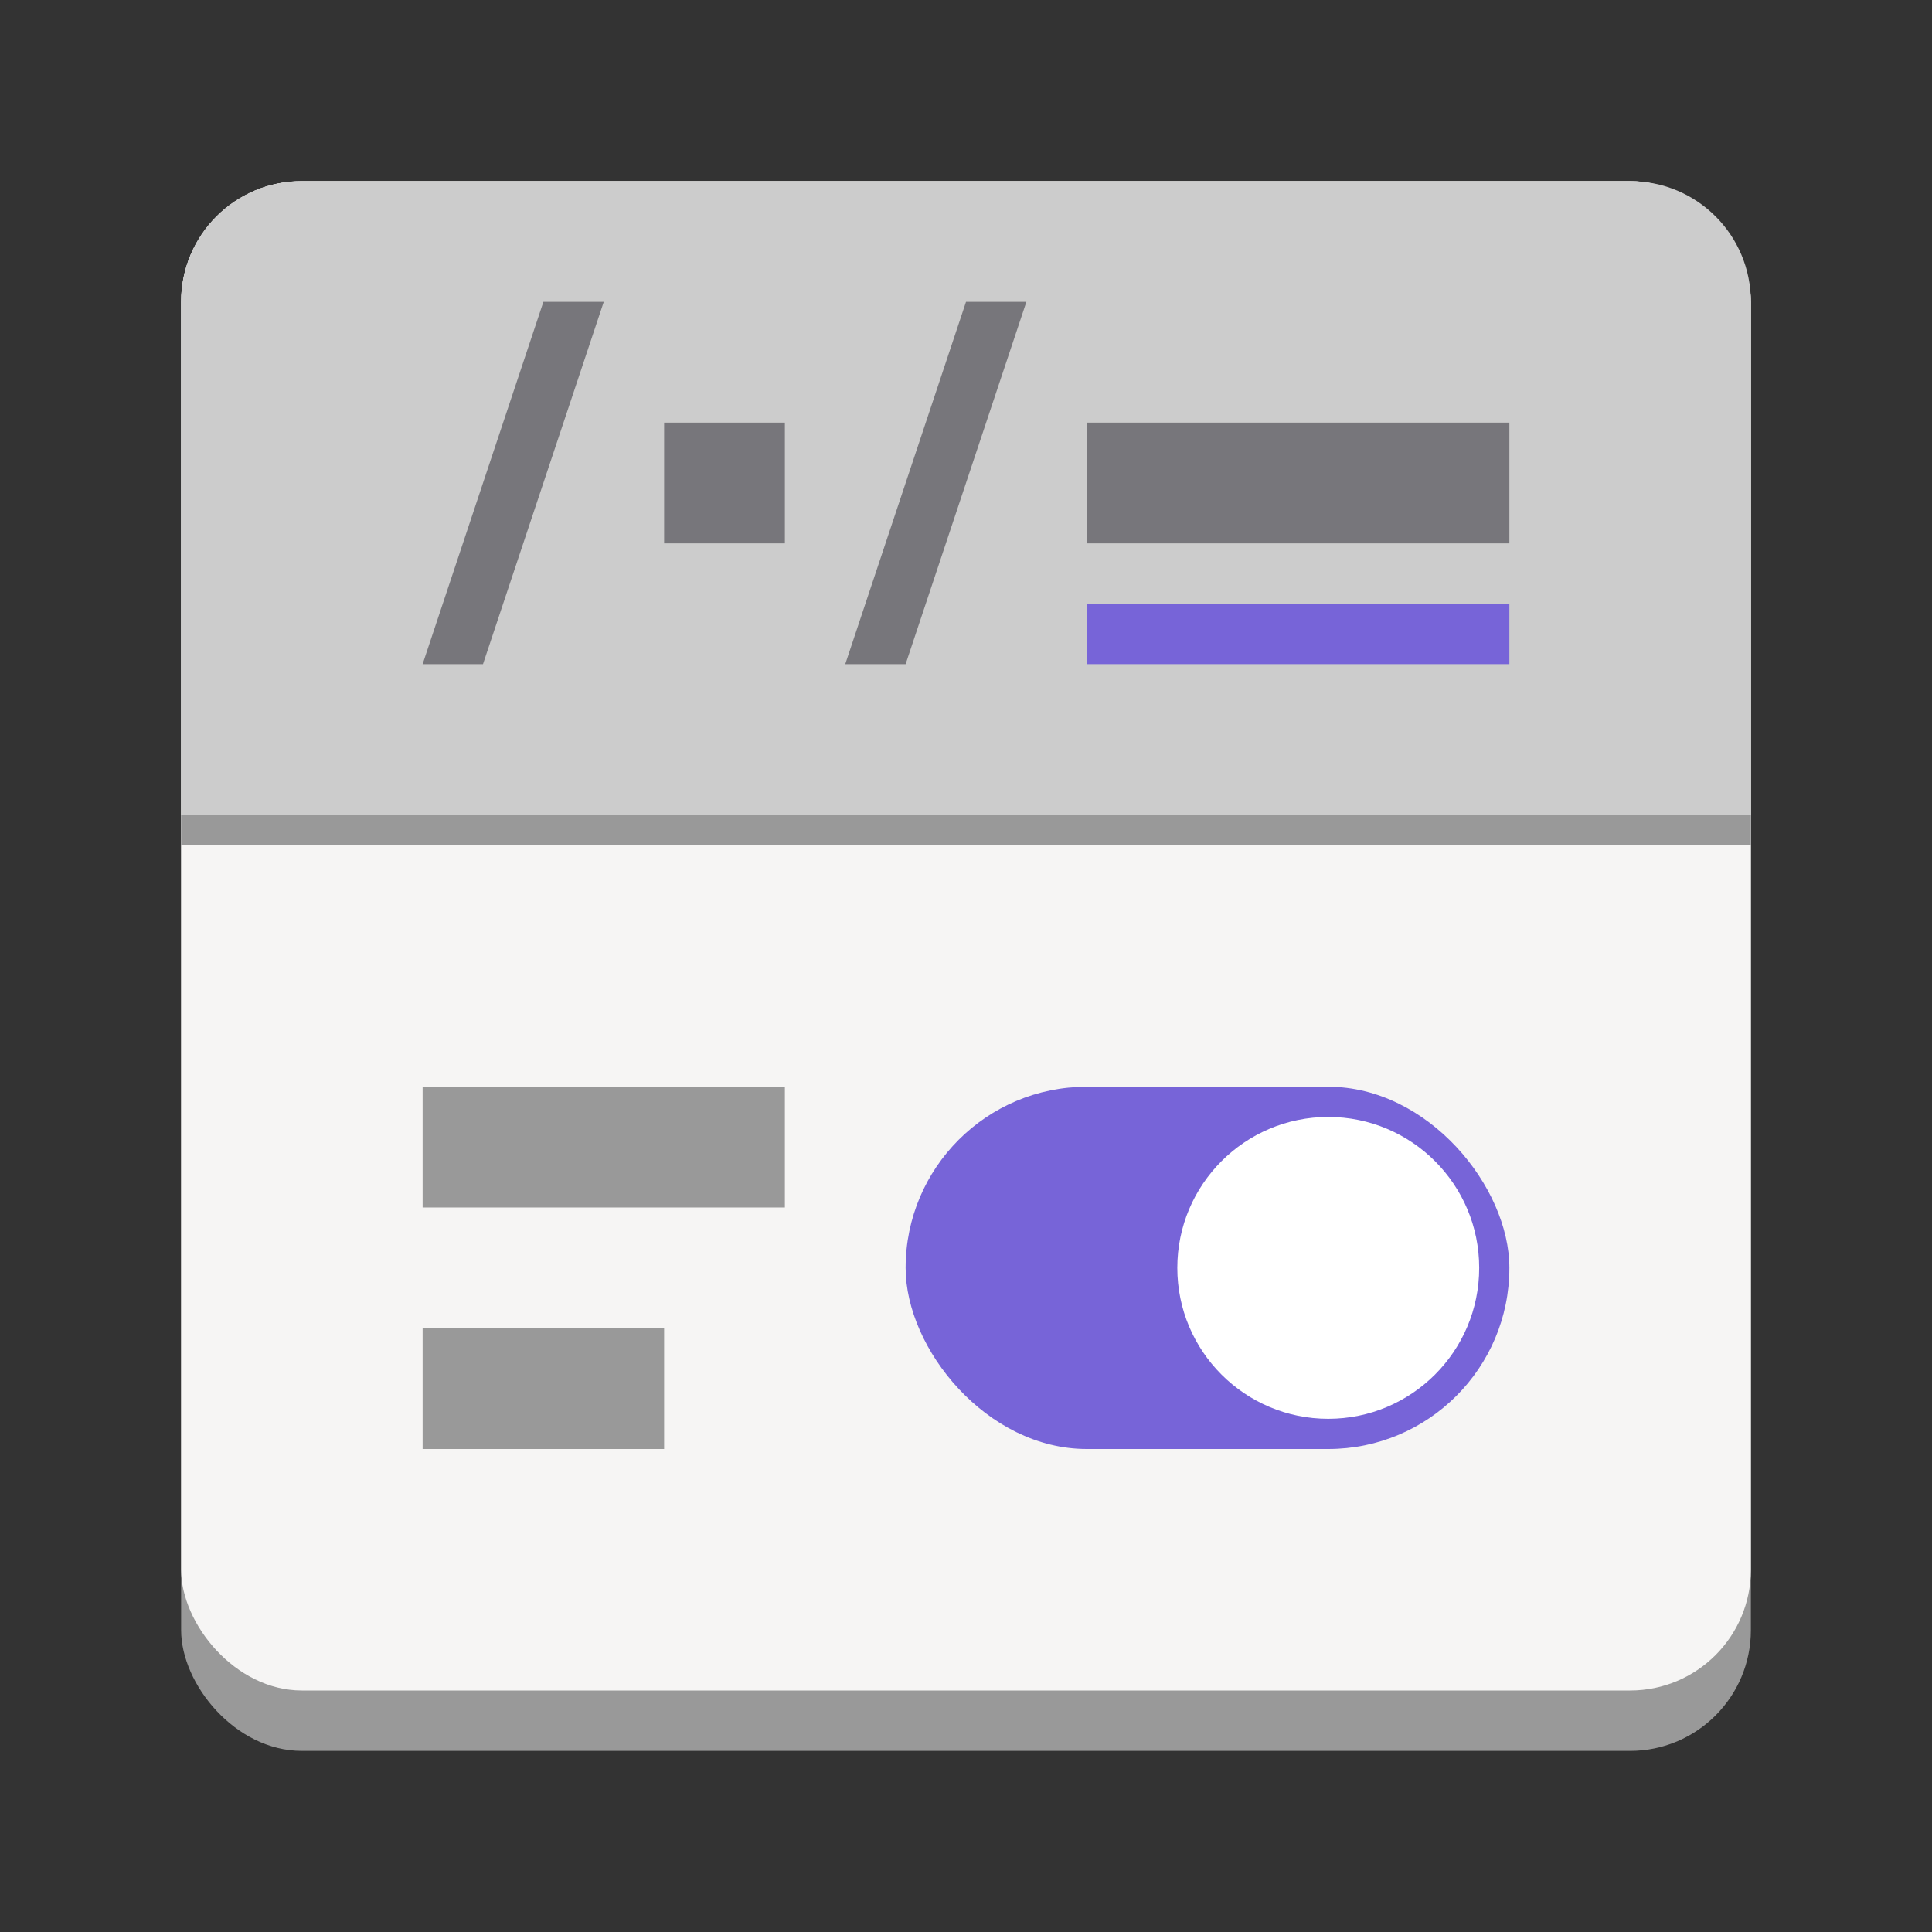 <?xml version="1.0" encoding="utf-8"?>
<svg width="128" height="128" viewBox="0 0 128 128" fill="none" xmlns="http://www.w3.org/2000/svg">
<rect x="0" y="0" width="128" height="128" fill="#333333" stroke="none"/>
<rect width="104" height="104" x="12" y="12" rx="8" ry="8" fill="#999999"/>
<rect width="104" height="100" x="12" y="12" rx="8" ry="8" fill="#F6F5F4"/>
<g id="switch" transform="translate(60 72)">
<rect width="40" height="24" rx="12" ry="12" fill="#7764D8"/>
<circle r="10" fill="#FFFFFF" transform="translate(28 12)"/>
</g><g id="lines" fill="#999999" transform="translate(28 72)">
<rect width="16" height="8" transform="translate(0 16)"/>
<rect width="24" height="8"/>
</g><g id="upper" transform="translate(12 12)" fill="#77767B">
<rect width="104" height="2" fill="#999999" transform="translate(0 42)"/>
<path d="M8 0C3.566 0 0 3.566 0 8C0 8 0 42 0 42L104 42C104 42 104 8 104 8C104 3.566 100.434 0 96 0C96 0 8 0 8 0Z" fill="#CCCCCC"/>
<rect width="28" height="8" transform="translate(60 16)"/>
<rect width="28" height="4" fill="#7764D8" transform="translate(60 28)"/>
<path id="slash" d="M8 0L12 0L4 24L0 24L8 0Z" fill="#77767B" transform="translate(44 8)"/>
<rect id="square" width="8" height="8" transform="translate(32 16)"/>
<path id="slash" d="M8 0L12 0L4 24L0 24L8 0Z" fill="#77767B" transform="translate(16 8)"/>
</g></svg>